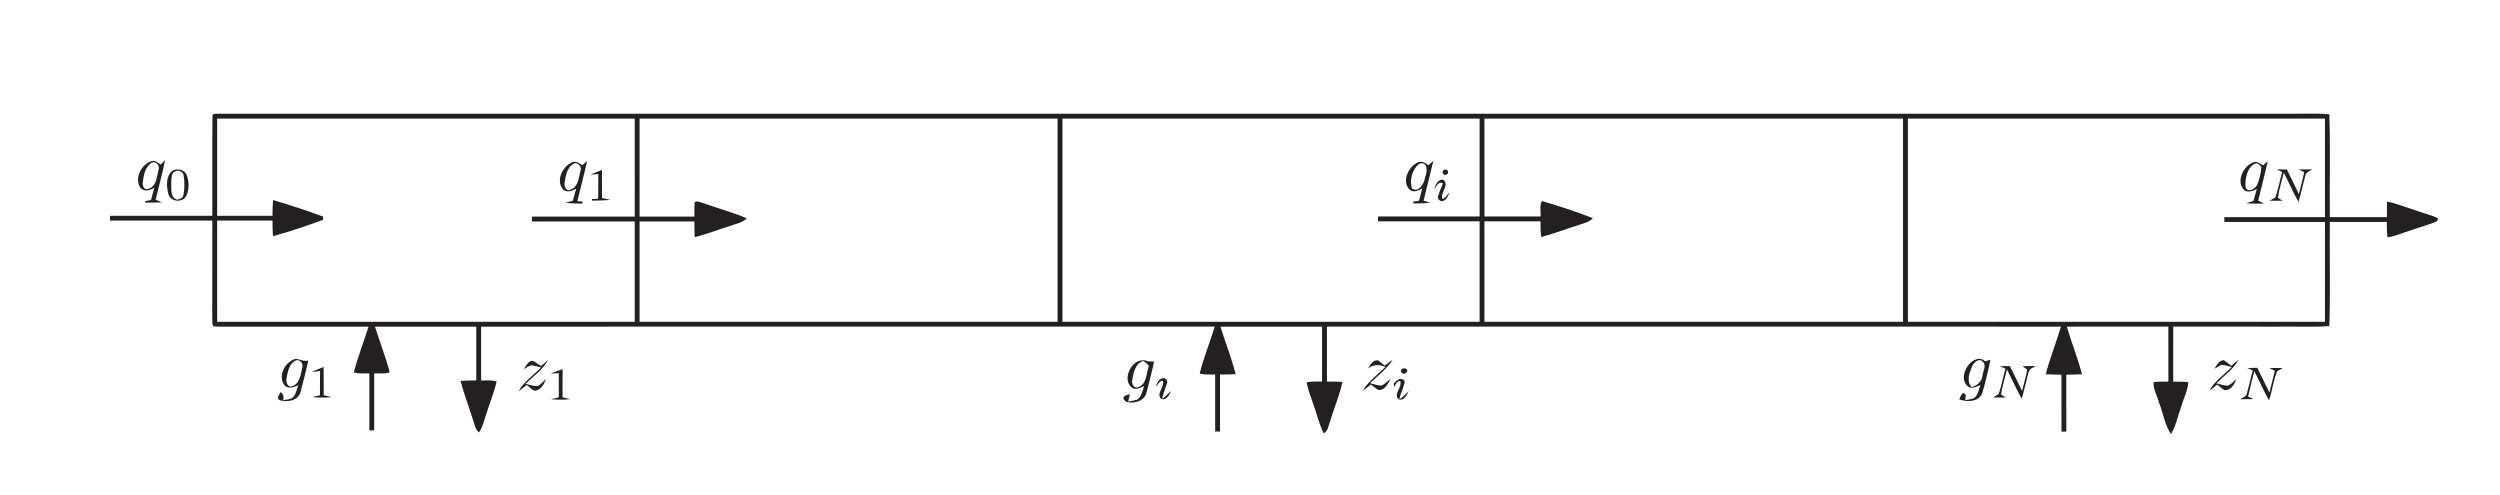 <?xml version="1.0" encoding="UTF-8" standalone="no"?>
<!DOCTYPE svg PUBLIC "-//W3C//DTD SVG 1.1//EN" "http://www.w3.org/Graphics/SVG/1.1/DTD/svg11.dtd">
<svg width="100%" height="100%" viewBox="0 0 1284 254" version="1.1" xmlns="http://www.w3.org/2000/svg" xmlns:xlink="http://www.w3.org/1999/xlink" xml:space="preserve" xmlns:serif="http://www.serif.com/" style="fill-rule:evenodd;clip-rule:evenodd;stroke-linejoin:round;stroke-miterlimit:1.414;">
    <g id="_-242021ff" serif:id="#242021ff">
        <path d="M109.11,60.01C108.83,58.2 110.82,58.43 111.97,58.4C464.65,58.4 817.34,58.4 1170.02,58.4C1178.79,58.58 1187.59,58.05 1196.33,58.66C1196.95,76.25 1196.42,93.9 1196.59,111.51C1206.36,111.52 1216.12,111.5 1225.89,111.52C1225.89,108.86 1225.9,106.2 1225.97,103.54C1231.43,104.6 1236.57,106.81 1241.87,108.45C1245.28,109.69 1248.88,110.46 1252.15,112.09C1252.06,112.47 1251.86,113.23 1251.76,113.61C1247.36,115.51 1242.7,116.68 1238.2,118.3C1234.22,119.49 1230.39,121.28 1226.26,121.91C1225.76,119.3 1225.89,116.64 1225.87,114C1216.11,114.01 1206.35,114 1196.59,114C1196.43,131.82 1196.92,149.67 1196.35,167.46C1187.59,168.16 1178.75,167.56 1169.96,167.76C1152.03,167.76 1134.1,167.77 1116.17,167.75C1116.17,177.18 1116.17,186.6 1116.17,196.02C1118.74,196.04 1121.34,195.92 1123.92,196.29C1123.66,200.59 1121.49,204.49 1120.37,208.6C1118.55,213.38 1117.66,218.55 1115.01,222.96C1111.78,218.16 1111.04,212.21 1108.9,206.9C1108.05,203.37 1105.74,199.92 1106.11,196.26C1108.61,195.92 1111.14,196.05 1113.68,196.02C1113.67,186.6 1113.68,177.17 1113.67,167.74C1096.28,167.78 1078.89,167.76 1061.51,167.76C1063.95,175.96 1067.15,183.93 1069.33,192.22C1066.63,192.39 1063.93,192.41 1061.25,192.42C1061.26,202.17 1061.24,211.91 1061.26,221.66C1060.63,221.67 1059.39,221.7 1058.77,221.71C1058.75,211.95 1058.75,202.18 1058.76,192.42C1056.06,192.41 1053.36,192.39 1050.68,192.21C1052.85,183.93 1056.05,175.96 1058.51,167.76C932.84,167.76 807.18,167.78 681.51,167.74C681.52,177.15 681.52,186.56 681.51,195.97C684.17,195.98 686.83,195.99 689.49,196.15C687.92,203.19 685.07,209.86 683.01,216.77C682.2,218.8 682.09,221.43 679.93,222.57C677.48,218.04 676.48,212.92 674.68,208.13C673.51,204.2 671.71,200.43 671.13,196.34C673.72,195.82 676.38,196 679.02,195.97C679.02,186.57 679,177.16 679.03,167.76C661.63,167.76 644.22,167.76 626.81,167.76C629.35,175.92 632.54,183.89 634.62,192.18C631.94,192.32 629.27,192.34 626.6,192.35C626.6,202.11 626.6,211.86 626.6,221.62C625.98,221.62 624.73,221.63 624.11,221.63C624.09,211.87 624.1,202.11 624.1,192.34C621.45,192.26 618.71,192.67 616.17,191.82C618.21,183.65 621.41,175.8 623.9,167.75C498.3,167.78 372.7,167.75 247.11,167.76C247.1,176.97 247.11,186.19 247.1,195.4C249.75,195.47 252.49,195.1 255.07,195.9C253.85,201.38 251.63,206.58 249.99,211.94C248.72,215.34 248.13,219.07 246.02,222.1C244.2,220.75 243.9,218.44 243.19,216.45C241.06,209.49 238.37,202.7 236.54,195.64C239.22,195.41 241.92,195.4 244.61,195.38C244.61,186.18 244.62,176.97 244.61,167.76C227.27,167.76 209.94,167.76 192.61,167.76C195.02,175.6 198.05,183.27 200.17,191.19C197.63,192.19 194.83,191.66 192.18,191.78C192.19,201.54 192.18,211.29 192.19,221.05C191.56,221.05 190.32,221.04 189.69,221.04C189.7,211.29 189.69,201.54 189.7,191.79C187.05,191.65 184.25,192.19 181.72,191.21C183.8,183.27 186.85,175.61 189.27,167.76C163.82,167.77 138.37,167.74 112.92,167.78C111.8,167.8 110.68,167.72 109.57,167.54C108.69,166.24 109.18,164.5 109.01,163.02C109.07,146.45 109.02,129.88 109.04,113.31C91.52,113.31 74.01,113.31 56.49,113.31C56.5,112.48 56.5,111.65 56.51,110.82C74.02,110.82 91.53,110.82 109.04,110.82C109.09,93.88 108.93,76.94 109.11,60.01M111.54,60.9C111.54,77.54 111.53,94.18 111.54,110.82C121.01,110.82 130.48,110.81 139.95,110.83C139.97,108.13 139.99,105.43 140.23,102.74C148.87,105.23 157.44,108.12 165.88,111.2C165.92,111.61 165.99,112.45 166.02,112.87C157.52,115.96 148.92,118.95 140.18,121.32C140,118.65 139.97,115.97 139.96,113.3C130.48,113.33 121.01,113.3 111.53,113.31C111.54,130.63 111.53,147.94 111.54,165.26C183.02,165.26 254.51,165.26 326,165.26C326,148.08 325.99,130.91 326,113.73C308.39,113.73 290.78,113.73 273.17,113.73C273.17,113.11 273.17,111.86 273.17,111.24C290.78,111.23 308.39,111.23 326,111.23C325.99,94.46 326,77.68 326,60.9C254.51,60.9 183.02,60.9 111.54,60.9M328.48,60.92C328.5,77.69 328.48,94.46 328.49,111.23C337.87,111.23 347.26,111.23 356.64,111.23C356.65,108.76 356.56,106.28 356.79,103.82C358.33,102.89 360.01,104.12 361.55,104.44C368.86,107.11 376.44,109.04 383.59,112.14C381.3,114.46 377.97,114.93 375.03,116.01C368.95,117.88 363.03,120.32 356.81,121.75C356.66,119.08 356.64,116.4 356.64,113.73C347.25,113.74 337.87,113.73 328.49,113.73C328.49,130.91 328.49,148.08 328.49,165.26C400.05,165.26 471.62,165.26 543.18,165.26C543.18,130.47 543.18,95.69 543.18,60.9C471.61,60.92 400.05,60.88 328.48,60.92M545.68,60.9C545.68,95.69 545.68,130.47 545.68,165.26C617.09,165.26 688.51,165.26 759.92,165.26C759.92,148.07 759.92,130.87 759.92,113.68C742.52,113.67 725.13,113.69 707.73,113.67C707.74,113.05 707.75,111.8 707.76,111.18C725.15,111.18 742.53,111.18 759.92,111.18C759.92,94.42 759.92,77.66 759.92,60.9C688.51,60.9 617.09,60.9 545.68,60.9M762.41,60.9C762.42,77.66 762.4,94.42 762.42,111.18C772.02,111.18 781.61,111.18 791.22,111.18C791.49,108.58 790.53,105.57 791.96,103.24C800.77,105.85 809.57,108.68 818.13,112.06C816.12,114.23 813.13,114.73 810.47,115.68C804.15,117.66 797.95,120.04 791.55,121.77C791.21,119.09 791.2,116.38 791.19,113.68C781.6,113.68 772,113.68 762.41,113.68C762.41,130.87 762.41,148.07 762.41,165.26C834.07,165.26 905.73,165.26 977.39,165.26C977.39,130.47 977.39,95.69 977.39,60.9C905.73,60.9 834.07,60.91 762.41,60.9M979.9,60.9C979.89,95.69 979.89,130.47 979.9,165.26C1051.29,165.26 1122.69,165.26 1194.09,165.26C1194.1,148.17 1194.09,131.09 1194.1,114C1176.86,114 1159.63,114.01 1142.41,114C1142.41,113.38 1142.41,112.14 1142.41,111.51C1159.64,111.51 1176.86,111.51 1194.09,111.51C1194.1,94.64 1194.09,77.77 1194.09,60.9C1122.69,60.9 1051.29,60.9 979.9,60.9Z" style="fill:rgb(36,32,33);fill-rule:nonzero;"/>
        <path d="M77.95,82.74C79.71,82.15 81.12,83.79 82.58,84.48C83.13,83.91 84.24,82.78 84.79,82.21C83.48,89.07 81.53,95.79 79.91,102.58C80.74,102.93 82.39,103.63 83.22,103.98C80.35,104.07 77.48,104.06 74.61,104.1L74.59,103.26C75.33,103.12 76.82,102.85 77.56,102.71C78.1,100.61 78.68,98.52 79.24,96.42C77.01,97.93 73.57,98.77 71.87,96.08C69.06,91.17 72.73,84.23 77.95,82.74M77.26,84.05C74.3,86.38 73.69,90.49 73.28,94.01C73.14,95.4 74.2,97.89 75.98,97.05C80.43,95.91 80.57,90.53 81.49,86.89C82.23,84.52 79.13,82.09 77.26,84.05Z" style="fill:rgb(36,32,33);fill-rule:nonzero;"/>
        <path d="M293.47,83.53C295.47,82.37 297.41,83.73 299.04,84.85C299.66,84.3 300.92,83.2 301.55,82.65C300.04,89.61 298.12,96.46 296.55,103.4C297.17,103.41 298.42,103.43 299.05,103.44C299.05,103.72 299.06,104.3 299.06,104.58C296.19,104.47 293.3,104.56 290.46,104.14C291.39,103.87 293.27,103.35 294.2,103.08C294.78,101.02 295.34,98.94 295.95,96.88C293.82,98.02 290.89,99.31 288.97,97.04C285.53,92.55 288.84,85.76 293.47,83.53M294.31,84.21C291.12,86.31 290.48,90.5 289.97,94C289.59,95.59 291.03,98.7 292.94,97.39C296.96,96.16 297.15,91.41 298.04,88C299.26,85.75 296.58,82.79 294.31,84.21Z" style="fill:rgb(36,32,33);fill-rule:nonzero;"/>
        <path d="M727.52,83.74C729.57,82.42 731.99,83.27 733.53,84.93C734.44,84.2 735.25,83.33 736.18,82.57C734.58,89.42 732.8,96.22 731.15,103.05C731.98,103.32 733.65,103.85 734.49,104.12C731.68,104.5 728.83,104.43 726.01,104.51C725.96,104.27 725.86,103.79 725.81,103.55C726.55,103.45 728.04,103.24 728.79,103.14C729.35,101.01 729.9,98.88 730.5,96.77C728.48,97.85 725.71,99.27 723.78,97.19C720.01,93.01 723.19,86.21 727.52,83.74M729.07,84.06C725.3,86.72 723.79,92.65 725.2,96.88C728.65,99.08 731.62,94.17 731.91,91.06C733.18,88.48 733.46,82.76 729.07,84.06Z" style="fill:rgb(36,32,33);fill-rule:nonzero;"/>
        <path d="M1152.02,97.01C1148.74,92.35 1152.22,85.41 1157.13,83.48C1159.05,82.47 1160.68,84.08 1162.3,84.92C1162.91,84.39 1164.12,83.31 1164.73,82.77C1163.22,89.59 1161.4,96.32 1159.78,103.11C1160.82,103.53 1161.85,104.01 1162.87,104.53C1159.81,104.63 1156.76,104.64 1153.72,104.45C1154.92,103.96 1156.1,103.55 1157.37,103.15C1157.95,101.12 1158.5,99.09 1159.12,97.07C1156.94,98.18 1153.87,99.39 1152.02,97.01M1158.13,84.05C1153.98,86.16 1153.05,91.83 1153.3,96.05C1154.29,99.31 1158.02,97.1 1159.17,95.17C1160.43,92.27 1161.18,89.1 1161.45,85.95C1160.71,84.74 1159.7,83.47 1158.13,84.05Z" style="fill:rgb(36,32,33);fill-rule:nonzero;"/>
        <path d="M88.52,87.68C91.03,86.26 94.97,87.09 95.97,90.03C97.12,93.38 97.23,97.3 95.71,100.55C93.93,104.32 87.52,103.76 86.49,99.66C85.45,95.79 85.1,90.49 88.52,87.68M90.01,87.97C87.71,88.9 88.15,91.96 87.95,93.97C88.1,96.93 87.28,101.52 91.04,102.56C92.43,102.29 94.06,101.59 94.25,99.98C94.84,96.71 94.87,93.3 94.28,90.03C94.08,88.19 91.54,87.05 90.01,87.97Z" style="fill:rgb(36,32,33);fill-rule:nonzero;"/>
        <path d="M303.19,89.75C305.14,88.83 307.17,88.09 309.16,87.24C309.21,92.07 309.19,96.89 309.19,101.72C310.6,101.99 312.01,102.28 313.41,102.61C310.29,103.03 307.14,103 304,103.05L303.99,102.24C304.8,102.2 306.41,102.11 307.22,102.07C307.3,97.83 307.24,93.59 307.3,89.35C306.27,89.45 304.21,89.65 303.19,89.75Z" style="fill:rgb(36,32,33);fill-rule:nonzero;"/>
        <path d="M742.1,87.14C743.87,86.49 744.41,89.48 742.67,89.74C740.79,90.33 740.17,87.43 742.1,87.14Z" style="fill:rgb(36,32,33);fill-rule:nonzero;"/>
        <path d="M1169.29,87C1171.02,86.99 1172.8,87.02 1174.56,87.05C1176.58,91.28 1178.65,95.48 1180.71,99.69C1181.65,95.93 1182.63,92.18 1183.46,88.39C1182.74,88.05 1181.3,87.38 1180.59,87.05C1182.89,87.04 1185.21,87.03 1187.54,86.98C1186.34,87.94 1184.34,88.3 1184.09,90.06C1182.78,94.57 1181.9,99.21 1180.52,103.7C1177.73,98.84 1175.54,93.68 1172.96,88.71C1171.98,92.99 1170.52,97.18 1169.95,101.55C1170.54,101.94 1171.73,102.73 1172.33,103.12C1170.07,103.1 1167.83,103.1 1165.59,103.08C1166.34,102.68 1167.82,101.88 1168.56,101.47C1170.21,97.24 1170.84,92.69 1172.13,88.34C1171.42,88 1170,87.33 1169.29,87Z" style="fill:rgb(36,32,33);fill-rule:nonzero;"/>
        <path d="M736.54,97.07C737.34,95.09 738.58,91.74 741.29,92.35C744.74,95.13 739.44,98.86 740.84,102.2C742.57,101.78 743.26,99.85 744.53,98.77C743.74,100.36 743.2,102.45 741.34,103.12C740.15,103.87 738.17,102.41 738.53,101.04C739.08,98.66 740.23,96.48 741.09,94.2C740.81,94.1 740.26,93.9 739.98,93.79C738.25,94.09 737.7,96.02 736.54,97.07Z" style="fill:rgb(36,32,33);fill-rule:nonzero;"/>
        <path d="M145.81,197.49C142.71,192.59 146.67,185.5 152.02,184.25C154.12,184.69 156.11,185.7 158.34,185.17C157.15,190.53 155.83,195.86 154.41,201.16C153.28,205.82 147.43,206.85 143.5,205.48C141.76,204.25 143.58,202.71 144.12,201.36C145.62,202.37 145.81,203.9 145.45,205.57C147.01,205.18 148.77,205.22 150.15,204.32C152.07,202.71 152.31,200.02 153.24,197.85C150.9,198.96 147.61,200.07 145.81,197.49M152.13,185.04C148.92,186.33 148.03,190.02 147.38,193.05C146.9,195.01 146.74,197.68 149.01,198.58C153.8,198.01 154.38,192.75 155.18,188.98C156.08,187.05 154.26,184.51 152.13,185.04Z" style="fill:rgb(36,32,33);fill-rule:nonzero;"/>
        <path d="M581.14,198.94C575.56,194.02 582.49,182.33 589.53,185.58C590.34,185.62 591.95,185.7 592.76,185.74C591.54,191.15 590.22,196.55 588.77,201.9C587.92,205.25 584.22,206.82 581.03,206.73C579.29,206.81 576.76,206.16 577.02,203.95C577.87,203 579.17,202.8 580.32,202.41C580.1,203.38 579.66,205.33 579.44,206.3C580.56,206.06 582.81,205.57 583.93,205.33C586.39,203.86 586.72,200.73 587.64,198.29C585.63,199.1 583.14,200.67 581.14,198.94M581.55,195.13C581.03,197.01 582.47,199.94 584.72,198.79C589.13,197.13 588.7,191.58 590.06,187.85C589.14,186.93 588.27,185.9 587.06,185.39C583,186.74 582.15,191.46 581.55,195.13Z" style="fill:rgb(36,32,33);fill-rule:nonzero;"/>
        <path d="M1010.73,187.85C1012.62,185.1 1016.66,182.73 1019.53,185.61C1020.22,185.39 1021.6,184.95 1022.29,184.73C1021.14,190.49 1019.74,196.22 1018.11,201.86C1016.32,206.55 1010.31,206.54 1006.29,205.18C1007.04,203.65 1007.73,200.37 1009.64,202.8C1009.57,203.48 1009.43,204.82 1009.36,205.49C1010.76,205.34 1012.14,205.07 1013.51,204.67C1016,203.27 1016.19,200.08 1017.14,197.7C1015.11,198.55 1012.69,200.09 1010.66,198.37C1007.4,195.74 1008.52,190.79 1010.73,187.85M1012.87,188.12C1011.57,191.46 1009.67,195.89 1012.74,198.86C1015.45,197.91 1017.95,196.02 1018.2,192.94C1018.47,190.6 1020.53,187.45 1018.19,185.66C1016.33,183.66 1013.71,186.33 1012.87,188.12Z" style="fill:rgb(36,32,33);fill-rule:nonzero;"/>
        <path d="M268.93,189.63C270.19,187.91 271.24,185.19 273.79,185.34C275.24,186.07 276.47,187.16 277.89,187.97C279.14,186.97 280.3,185.86 281.53,184.83C278.83,189.91 273.93,193.16 269.96,197.15C271.96,197.55 273.92,198.39 276,198.31C277.85,197.57 279,195.82 280.48,194.58C279.42,197.17 277.94,200.34 274.78,200.69C273.05,200.33 271.94,198.71 270.56,197.74C269.12,198.81 267.72,199.95 266.29,201.03C269.05,195.98 273.95,192.75 277.9,188.74C276.25,188.33 274.63,187.84 272.96,187.59C271.51,188.05 270.25,188.91 268.93,189.63Z" style="fill:rgb(36,32,33);fill-rule:nonzero;"/>
        <path d="M702.48,189.39C703.82,187.61 705.12,184.52 707.88,185.13C709.07,185.91 710.09,186.89 711.2,187.79C712.55,186.76 713.89,185.69 715.3,184.71C712.3,189.51 707.72,192.94 703.65,196.76C705.65,197.22 707.65,198.2 709.76,197.97C711.4,197.08 712.71,195.71 714.2,194.59C712.93,197.01 711.4,200.32 708.22,200.35C706.64,199.71 705.44,198.44 704.07,197.49C702.67,198.58 701.28,199.69 699.84,200.72C702.77,195.77 707.56,192.44 711.57,188.46C708.42,187.03 705.15,187.12 702.48,189.39Z" style="fill:rgb(36,32,33);fill-rule:nonzero;"/>
        <path d="M1137.37,189.45C1138.43,187.54 1139.56,185.21 1142.05,184.96C1143.47,185.8 1144.71,186.89 1146.04,187.9C1147.28,186.8 1148.52,185.68 1149.82,184.64C1147.12,189.66 1142.3,192.93 1138.33,196.85C1140.18,197.33 1142.04,198 1143.99,198.13C1145.91,197.55 1147.13,195.82 1148.69,194.64C1147.61,197.22 1145.85,200.66 1142.55,200.38C1141.16,199.59 1139.99,198.48 1138.75,197.52C1137.36,198.61 1136,199.73 1134.62,200.81C1137.33,195.74 1142.28,192.54 1146.2,188.51C1144.46,188.09 1142.77,187.51 1141.01,187.35C1139.73,187.97 1138.57,188.74 1137.37,189.45Z" style="fill:rgb(36,32,33);fill-rule:nonzero;"/>
        <path d="M1027.12,188.07C1028.83,188.04 1030.56,188.04 1032.29,188.04C1034.41,192.26 1036.46,196.52 1038.55,200.76C1039.39,197.12 1040.51,193.54 1041.18,189.86C1040.4,189.2 1039.61,188.57 1038.8,187.98C1041,188.09 1043.21,188.08 1045.43,187.97C1044.27,188.94 1042.29,189.29 1041.97,190.97C1040.63,195.53 1039.77,200.22 1038.33,204.75C1035.57,199.86 1033.32,194.71 1030.79,189.72C1029.8,194.04 1028.38,198.27 1027.73,202.66C1028.35,203.04 1029.59,203.8 1030.21,204.18C1027.98,204.16 1025.75,204.17 1023.54,204.14C1024.27,203.71 1025.73,202.86 1026.46,202.44C1028.04,198.21 1028.68,193.68 1030.01,189.37C1029.28,189.04 1027.84,188.39 1027.12,188.07Z" style="fill:rgb(36,32,33);fill-rule:nonzero;"/>
        <path d="M160.14,191.06C162.11,190.06 164.2,189.31 166.23,188.43C166.28,193.27 166.24,198.12 166.27,202.97C167.61,203.29 168.95,203.62 170.29,203.97C166.98,204.28 163.64,204.29 160.33,203.93C161.33,203.7 163.32,203.23 164.32,203C164.35,198.85 164.31,194.7 164.37,190.56C163.31,190.68 161.2,190.93 160.14,191.06Z" style="fill:rgb(36,32,33);fill-rule:nonzero;"/>
        <path d="M282.64,191.85C284.73,191.08 286.87,190.41 288.95,189.6C288.89,194.42 288.92,199.24 288.93,204.05C289.9,204.3 291.86,204.79 292.84,205.03C289.57,205.37 286.27,205.36 283.01,205.05C284,204.79 285.99,204.29 286.99,204.04C286.99,199.91 286.98,195.78 287,191.64C285.54,191.75 284.09,191.85 282.64,191.85Z" style="fill:rgb(36,32,33);fill-rule:nonzero;"/>
        <path d="M719.57,190.98C719.08,188.05 724.42,188.96 722.27,191.46C721.15,192.18 720.25,192.02 719.57,190.98Z" style="fill:rgb(36,32,33);fill-rule:nonzero;"/>
        <path d="M1154.18,189.05C1155.87,188.98 1157.59,188.92 1159.31,188.87C1161.44,193.1 1163.48,197.38 1165.59,201.62C1166.51,197.89 1167.47,194.16 1168.35,190.42C1167.65,190.06 1166.25,189.36 1165.55,189.01C1167.7,189 1169.85,189.01 1172.02,188.99L1171.99,189.33C1171.39,189.65 1170.18,190.31 1169.57,190.64C1167.59,195.43 1167.04,200.71 1165.38,205.63C1162.59,200.75 1160.37,195.59 1157.83,190.59C1156.73,194.95 1155.59,199.3 1154.61,203.68C1155.32,204.01 1156.74,204.65 1157.45,204.97C1155.13,205.03 1152.82,205.04 1150.53,205.06C1151.76,204.12 1153.83,203.78 1154.03,201.93C1155.13,198.05 1155.95,194.1 1157.01,190.21C1156.3,189.92 1154.89,189.34 1154.18,189.05Z" style="fill:rgb(36,32,33);fill-rule:nonzero;"/>
        <path d="M596.62,194.46C598.02,193.52 599.98,195.26 599.4,196.77C598.62,199.49 597.3,202.06 596.94,204.9C598.67,203.7 600.05,202.1 601.53,200.62C600.66,202.62 599.08,206.02 596.29,204.77C593.67,202.01 598.32,198.75 597.25,195.58C595.35,195.57 594.68,197.72 593.41,198.73C594.2,197.17 594.8,195.14 596.62,194.46Z" style="fill:rgb(36,32,33);fill-rule:nonzero;"/>
        <path d="M715.87,197C717.28,195.25 719.72,193.22 721.47,195.87C721.07,199.06 719.25,201.88 718.74,205.07C720.65,204.02 722.01,202.31 723.51,200.77C722.52,202.67 721.35,205.85 718.62,205.18C715.12,202.85 720.39,198.86 719.16,195.69C717.29,195.6 716.86,197.66 715.96,198.84C715.94,198.38 715.89,197.46 715.87,197Z" style="fill:rgb(36,32,33);fill-rule:nonzero;"/>
    </g>
</svg>
